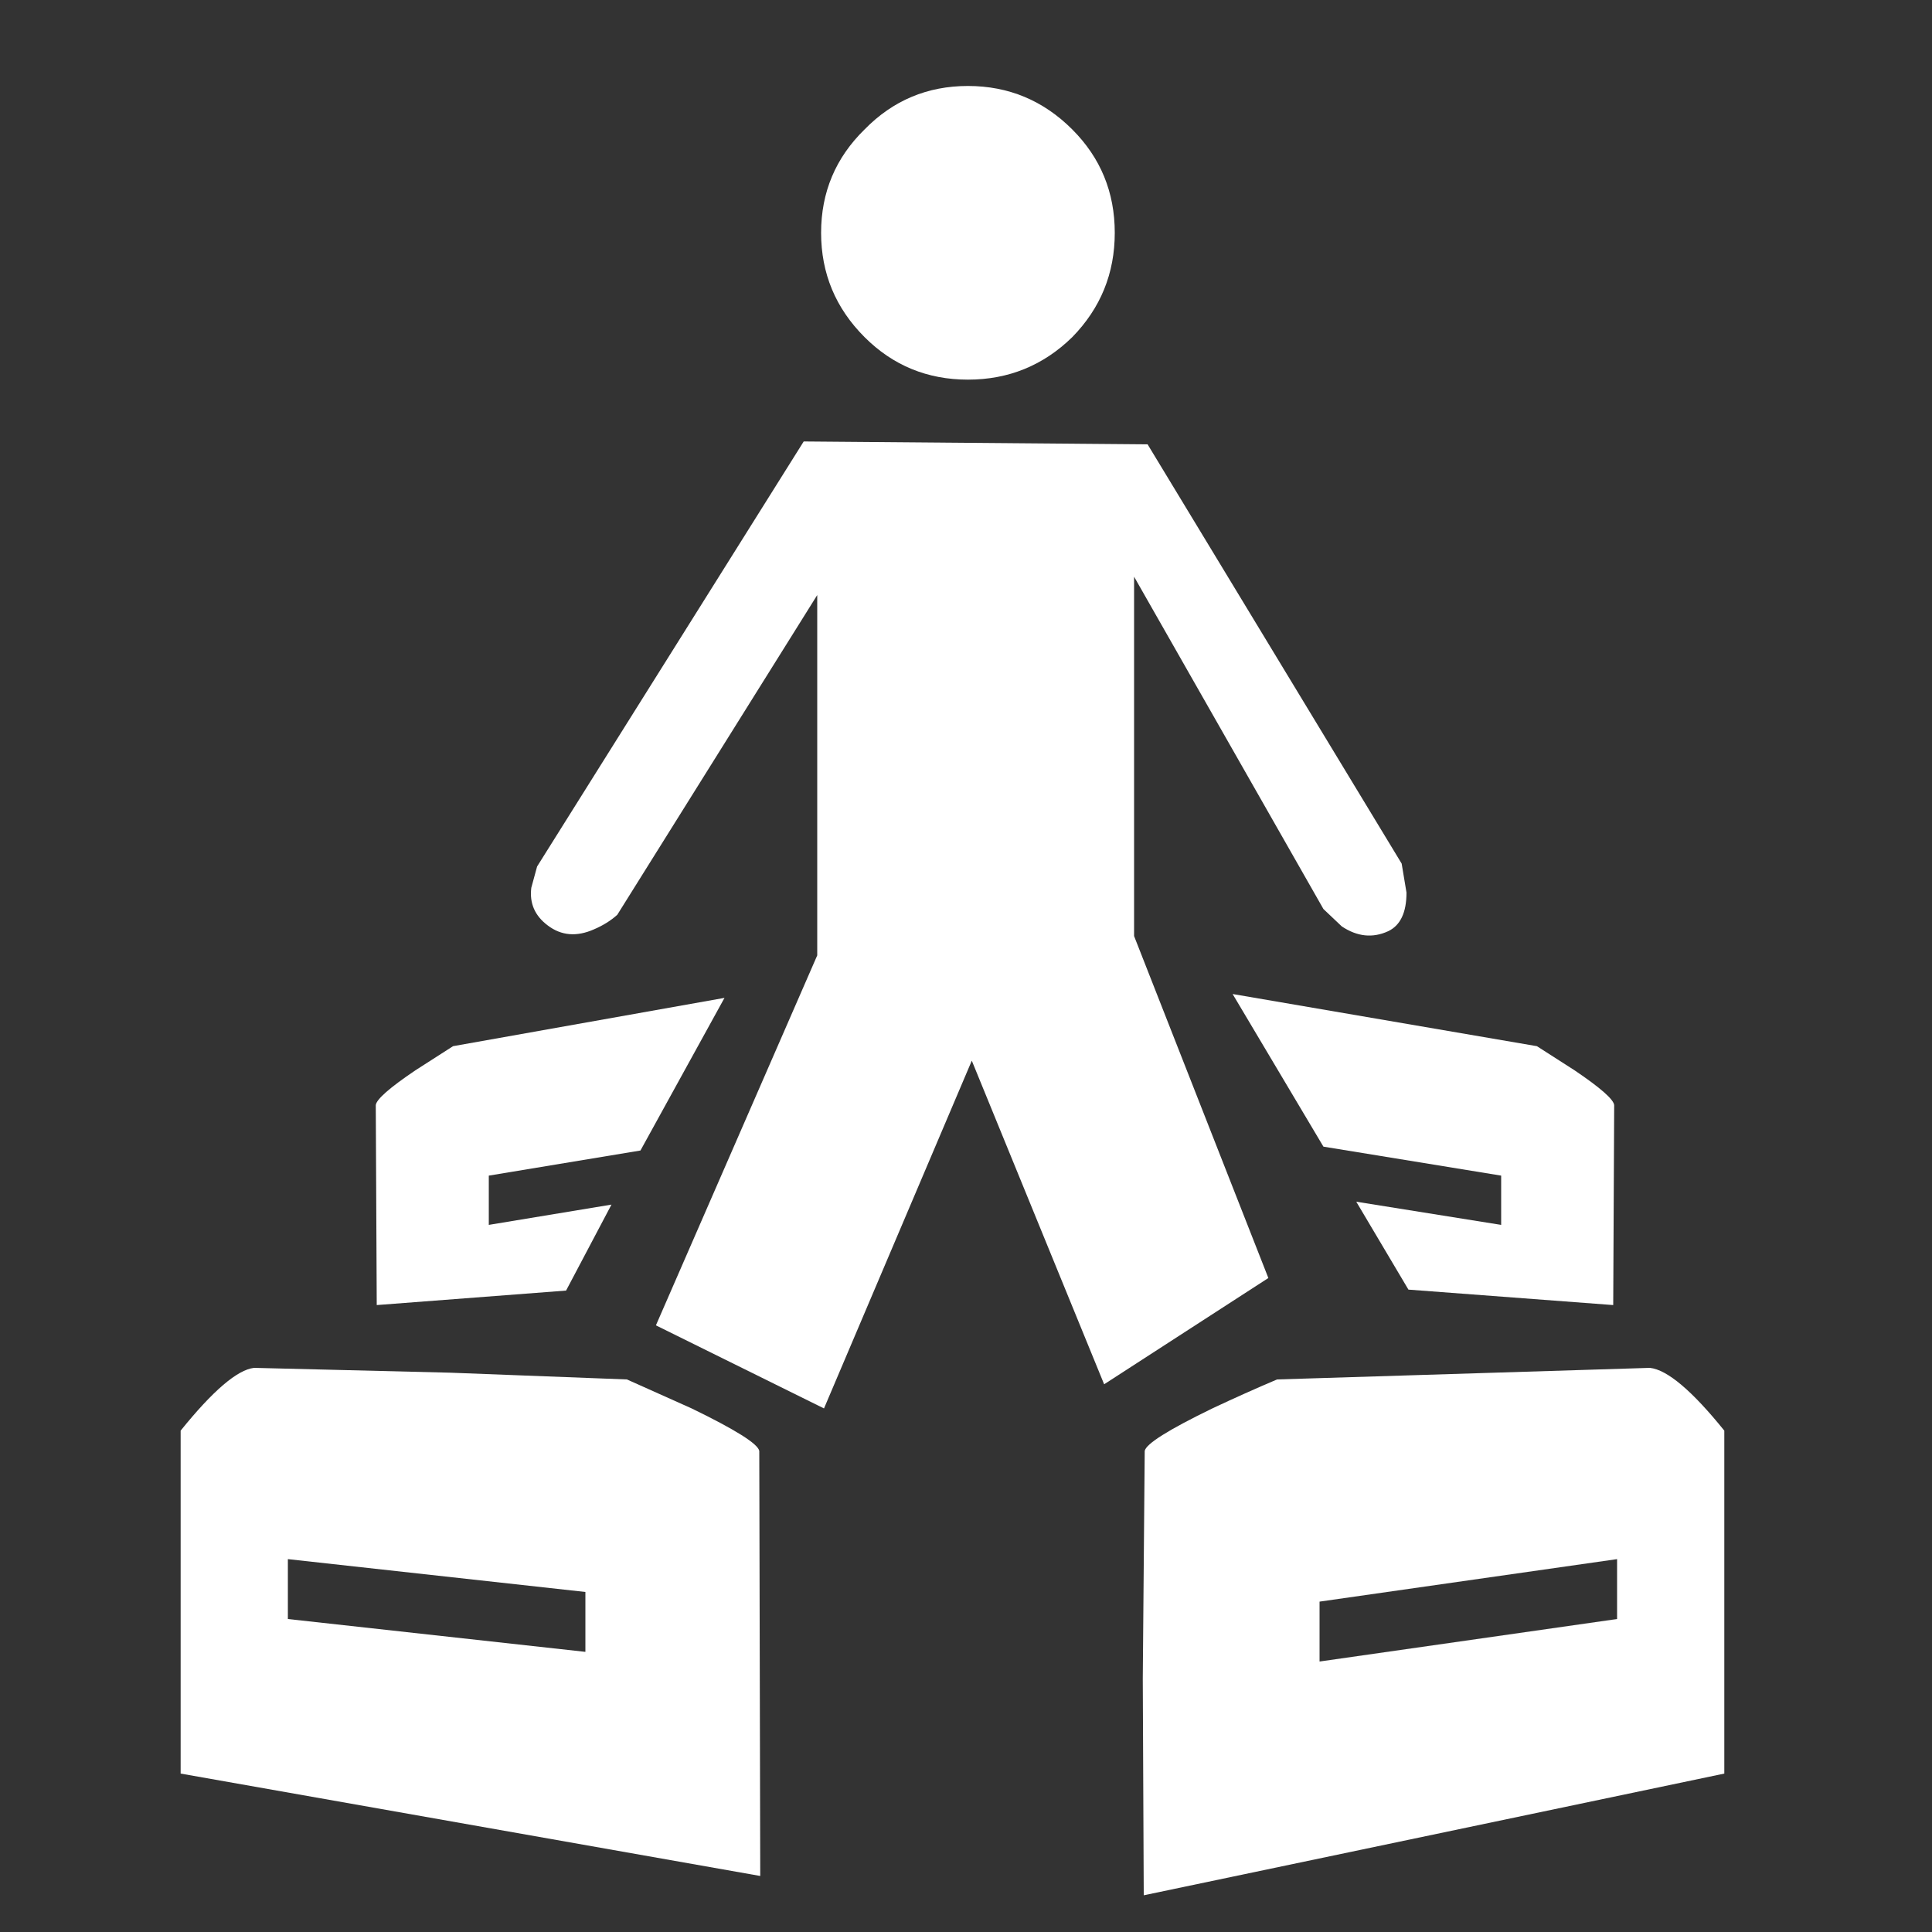 <?xml version="1.1" encoding="UTF-8"?><svg xmlns="http://www.w3.org/2000/svg" xmlns:xlink="http://www.w3.org/1999/xlink" version="2.0" width="100pt" height="100pt" viewBox="0 0 2000 2000" clip-rule="evenodd" fill-rule="evenodd" preserveAspectRatio="none"><rect x="0" y="0" width="2000" height="2000" fill="#333333" stroke="none"/><path d="M1370 1187l-94-158 315 54 39 25q40 27 41 36l-1 207-212-16-54-91 150 24v-51l-184-30" fill="#fff"/><path d="M750 1033l-87 158-157 26v51l127-21-47 89-196 15-1-207q1-9 41-36l39-25 281-50" fill="#fff"/><path d="M1002 393q-63 0-107-44-45-45-45-108 0-63 45-107 44-45 107-45 63 0 108 45 44 44 44 107 0 63-44 108-45 44-108 44" fill="#fff"/><path d="M832 457l356 3 263 434 5 30q0 31-19 40-24 11-48-5l-19-18-196-344V969l139 354-170 110-137-335-153 360-174-86L846 989V616L639 947q-10 9-24 15-27 12-48-4-20-15-17-39l6-22L832 457" fill="#fff"/><path d="M649 1428l67 30q68 33 70 44l1 440-600-106V1481q50-62 76-65l203 5 183 7m-43 282v-62l-308-34v62l308 34" fill="#fff"/><path d="M1183 1738l2-236q2-11 70-44 34-16 67-30l386-12q27 3 77 65v355l-601 126-1-224m183-80v62l308-44v-62l-308 44" fill="#fff"/></svg>
